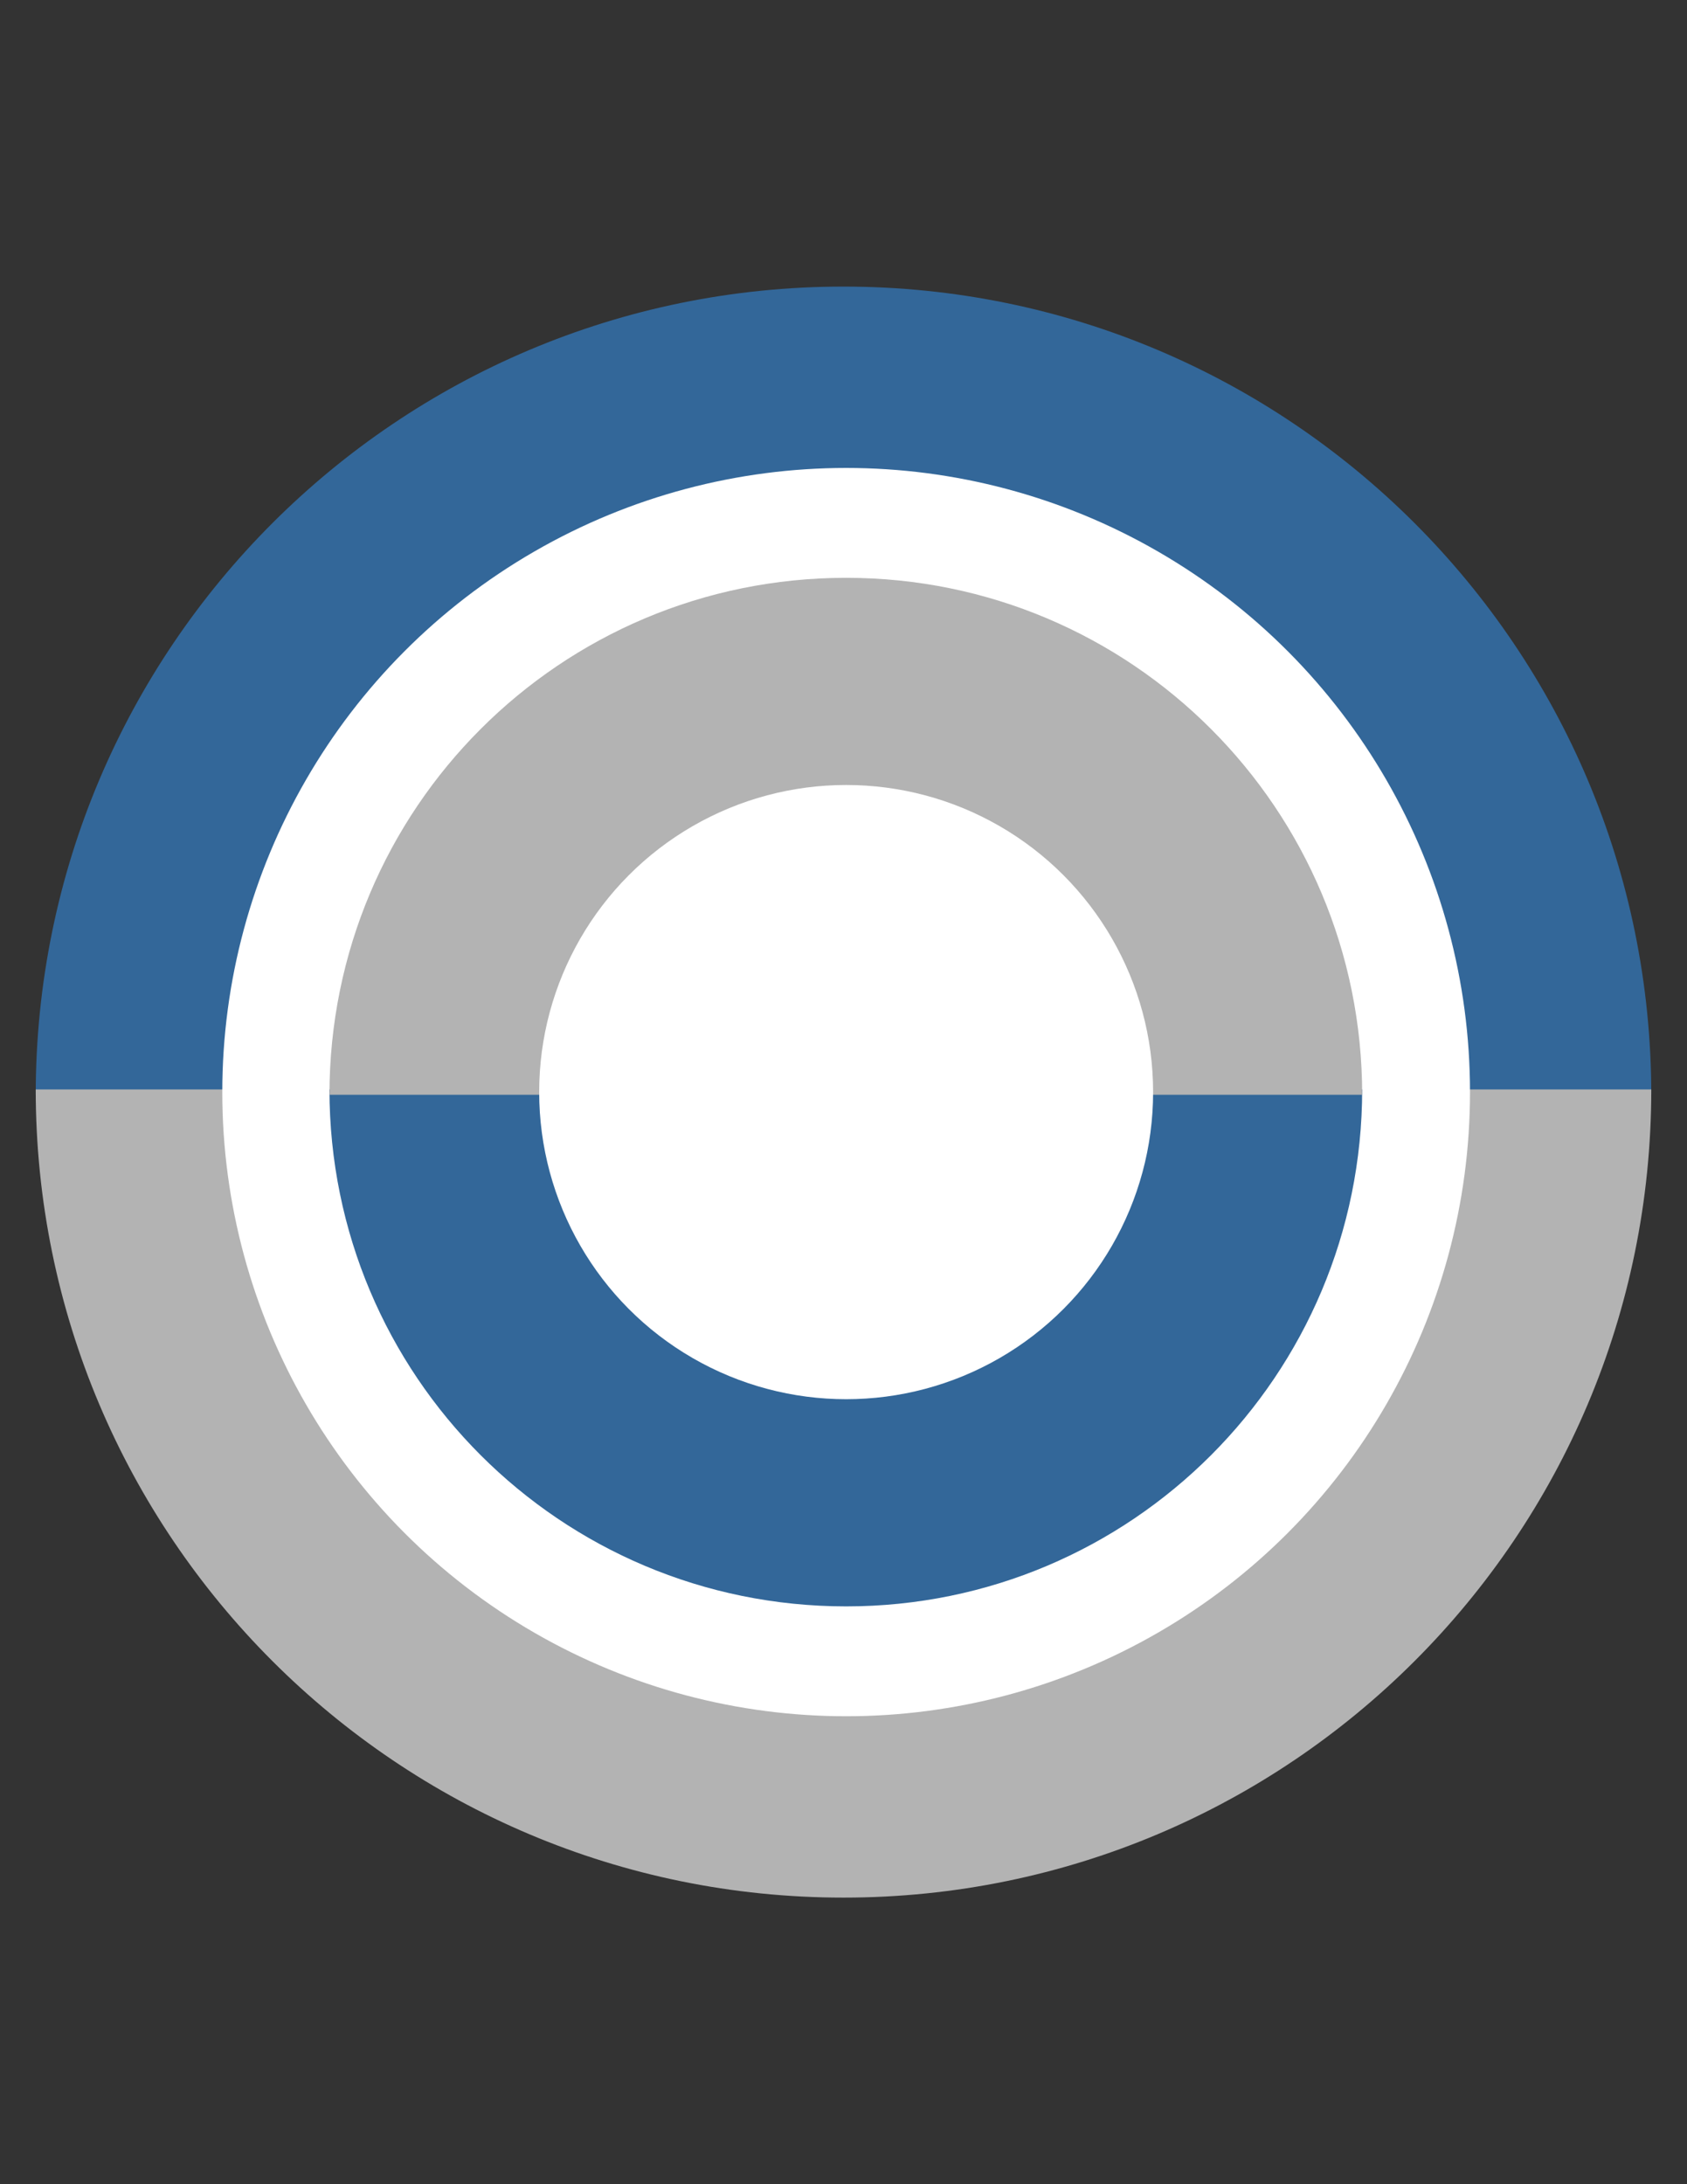 <?xml version="1.0" encoding="UTF-8"?>
<!DOCTYPE svg PUBLIC "-//W3C//DTD SVG 1.1//EN" "http://www.w3.org/Graphics/SVG/1.1/DTD/svg11.dtd">
<!-- Creator: CorelDRAW X7 -->
<svg xmlns="http://www.w3.org/2000/svg" xml:space="preserve" width="2550px" height="3300px" version="1.1" style="shape-rendering:geometricPrecision; text-rendering:geometricPrecision; image-rendering:optimizeQuality; fill-rule:evenodd; clip-rule:evenodd"
viewBox="0 0 2550 3300"
 xmlns:xlink="http://www.w3.org/1999/xlink">
 <rect x="0" y="0" width="2550" height="3300" fill="#333333" stroke="none"/>
 <defs>
  <style type="text/css">
   <![CDATA[
    .fil0 {fill:#336799}
    .fil1 {fill:#B3B3B3}
    .fil2 {fill:white}
   ]]>
  </style>
 </defs>
 <g id="Layer_x0020_1">
  <g id="_1315826268656">
   <path class="fil0" d="M1275 1654l1221 0c0,-675 -547,-1221 -1221,-1221 -674,0 -1221,546 -1221,1221l1221 0z"/>
   <path class="fil1" d="M1275 1646l1221 0c0,675 -547,1221 -1221,1221 -674,0 -1221,-546 -1221,-1221l1221 0z"/>
   <circle class="fil2" cx="1279" cy="1650" r="943"/>
   <g>
    <path class="fil0" d="M1279 1646l780 0c0,432 -349,781 -780,781 -432,0 -781,-349 -781,-781l781 0z"/>
    <path class="fil1" d="M1279 1654l780 0c0,-432 -349,-781 -780,-781 -432,0 -781,349 -781,781l781 0z"/>
   </g>
   <circle class="fil2" cx="1279" cy="1650" r="464"/>
  </g>
 </g>
</svg>
